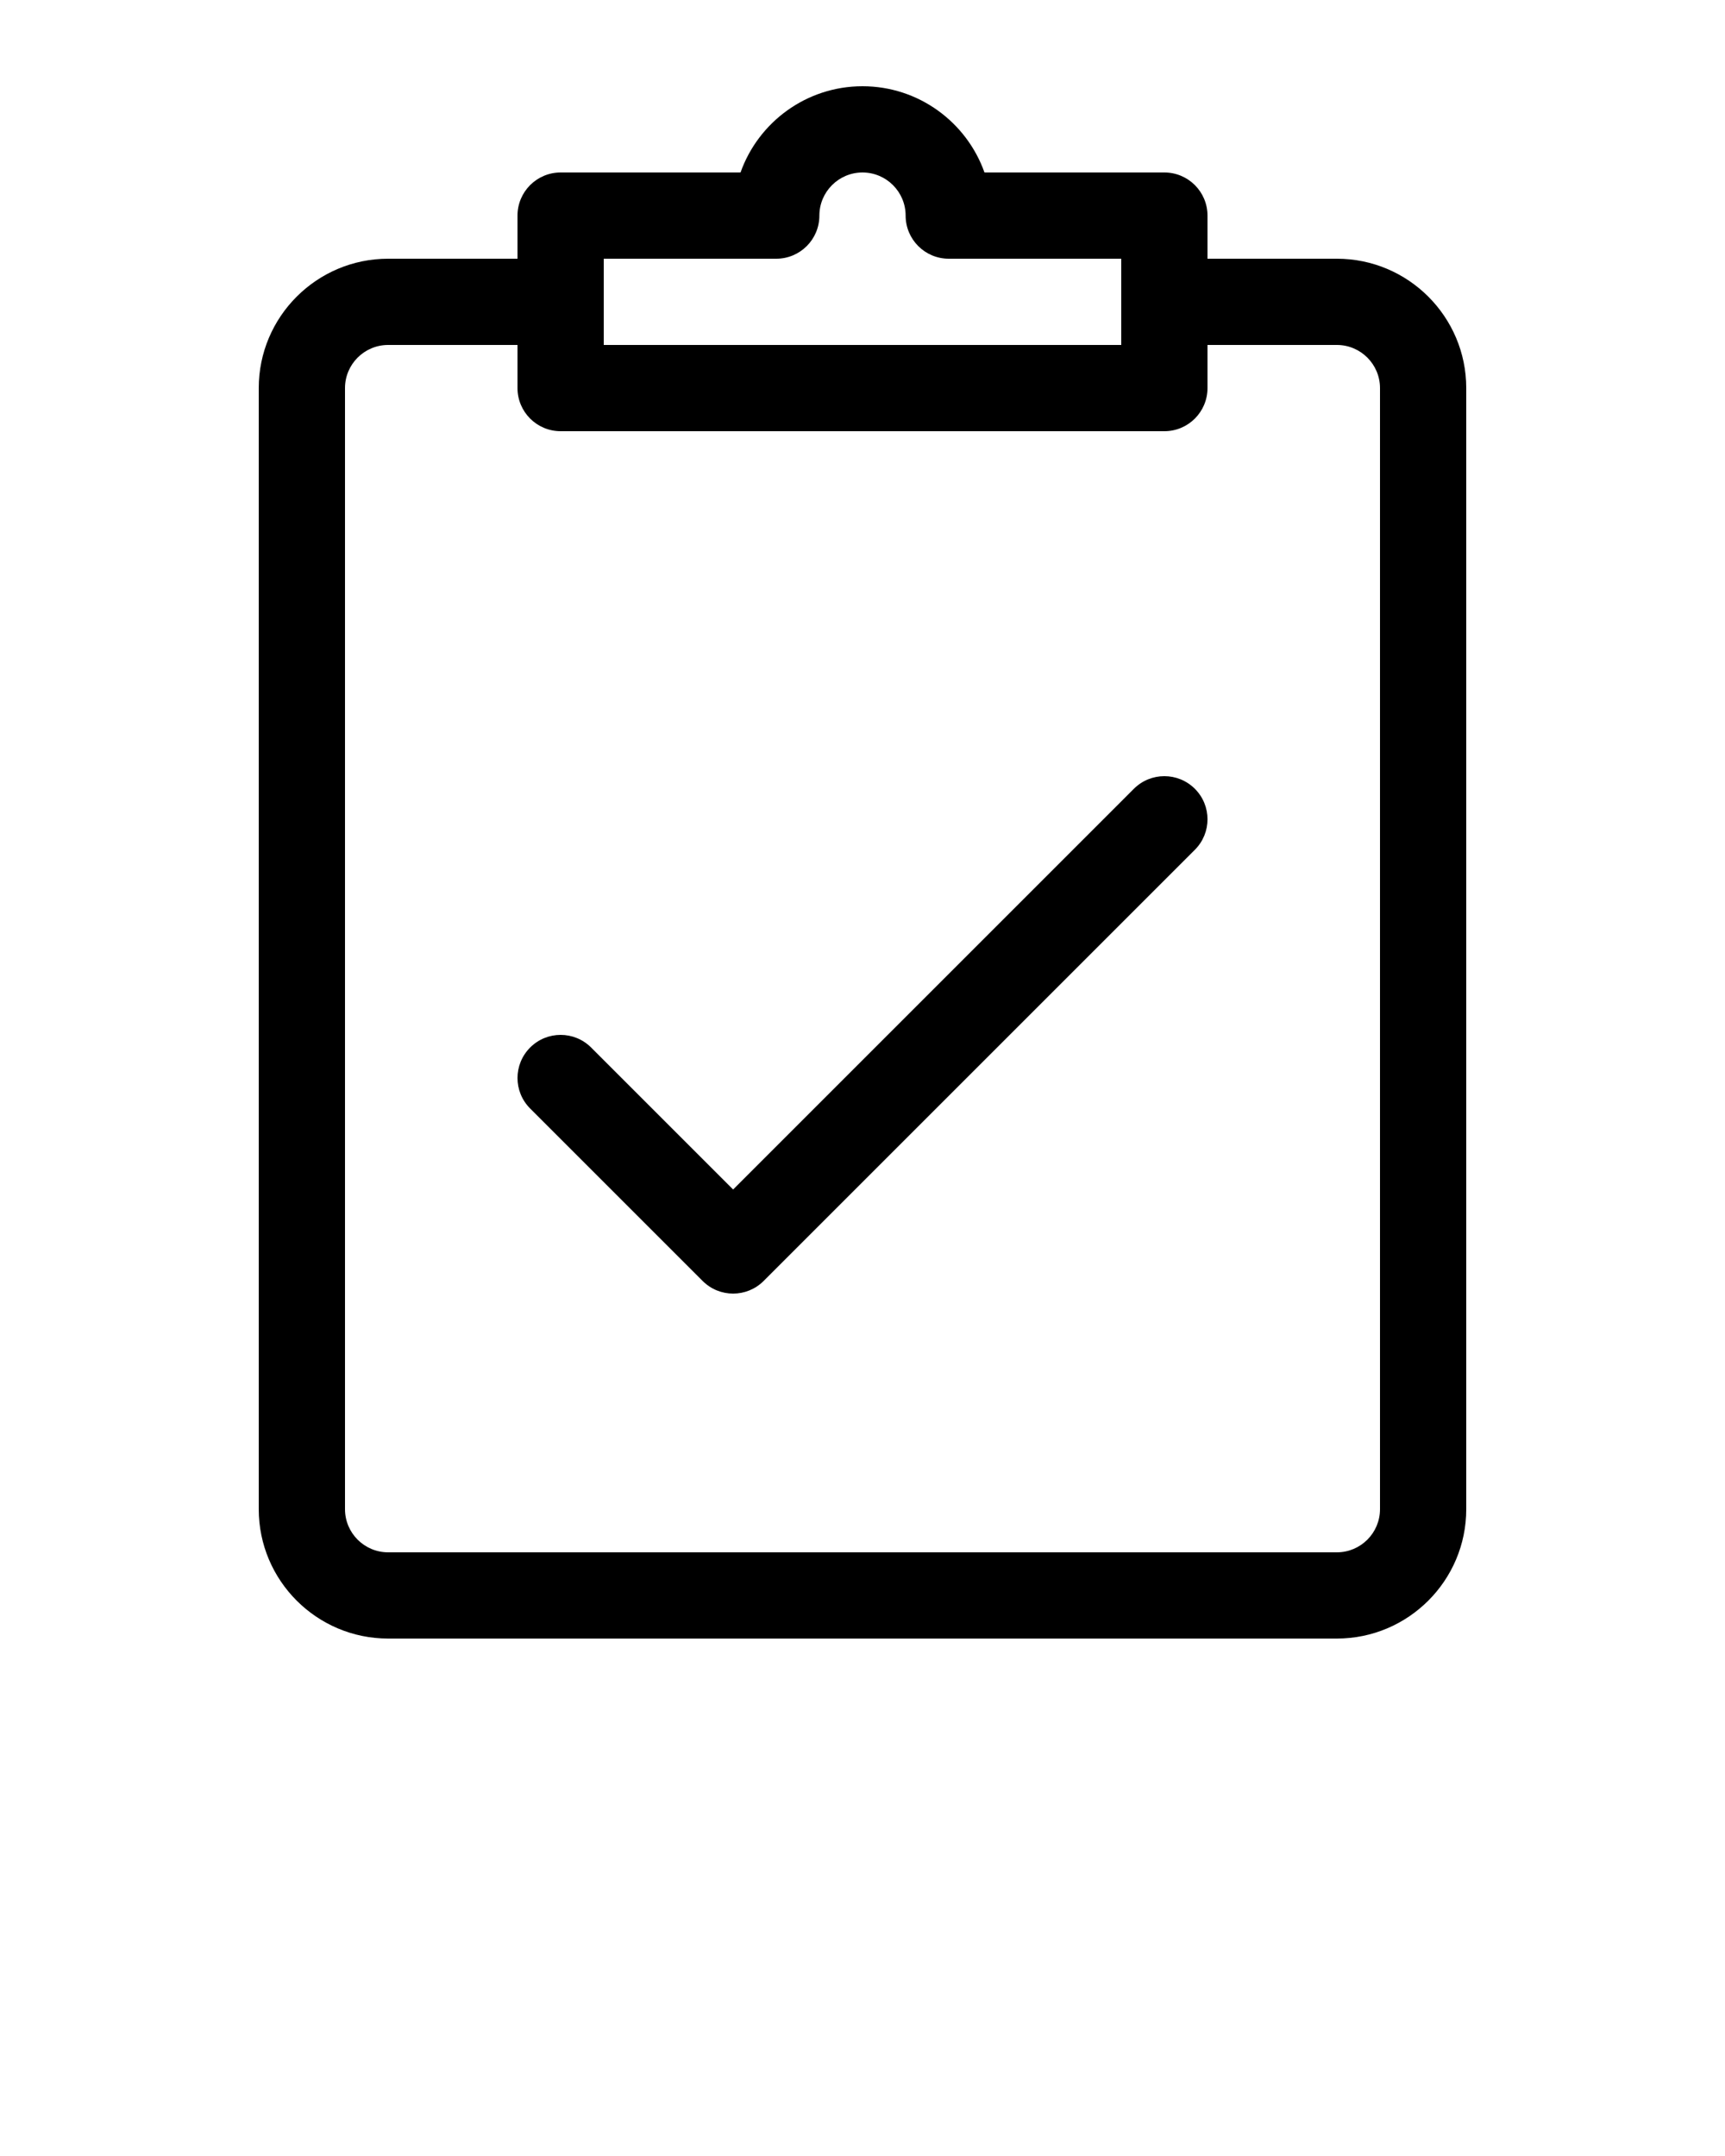 <svg xmlns="http://www.w3.org/2000/svg" xmlns:xlink="http://www.w3.org/1999/xlink" version="1.2" baseProfile="tiny" x="0px" y="0px" viewBox="0 0 100 125" xml:space="preserve"><path d="M67.5,10H57.071C56.04,7.09,53.26,5,50,5s-6.04,2.09-7.071,5H32.5c-1.381,0-2.5,1.119-2.5,2.5V15h-7.5   c-4.136,0-7.5,3.364-7.5,7.5v65c0,4.136,3.364,7.5,7.5,7.5h55c4.136,0,7.5-3.364,7.5-7.5v-65c0-4.136-3.364-7.5-7.5-7.5H70v-2.5   C70,11.119,68.881,10,67.5,10z M35,15h10c1.381,0,2.5-1.119,2.5-2.5c0-1.379,1.121-2.5,2.5-2.5s2.5,1.121,2.5,2.5   c0,1.381,1.119,2.5,2.5,2.5h10v5H35V15z M77.5,20c1.379,0,2.5,1.121,2.5,2.5v65c0,1.379-1.121,2.5-2.5,2.5h-55   c-1.379,0-2.5-1.121-2.5-2.5v-65c0-1.379,1.121-2.5,2.5-2.5H30v2.5c0,1.381,1.119,2.5,2.5,2.5h35c1.381,0,2.5-1.119,2.5-2.5V20   H77.5z"/><path d="M65.732,45.732L42.5,68.965l-8.232-8.232c-0.977-0.977-2.559-0.977-3.535,0s-0.977,2.559,0,3.535l10,10   C41.221,74.756,41.86,75,42.5,75s1.279-0.244,1.768-0.732l25-25c0.977-0.977,0.977-2.559,0-3.535S66.709,44.756,65.732,45.732z"/></svg>